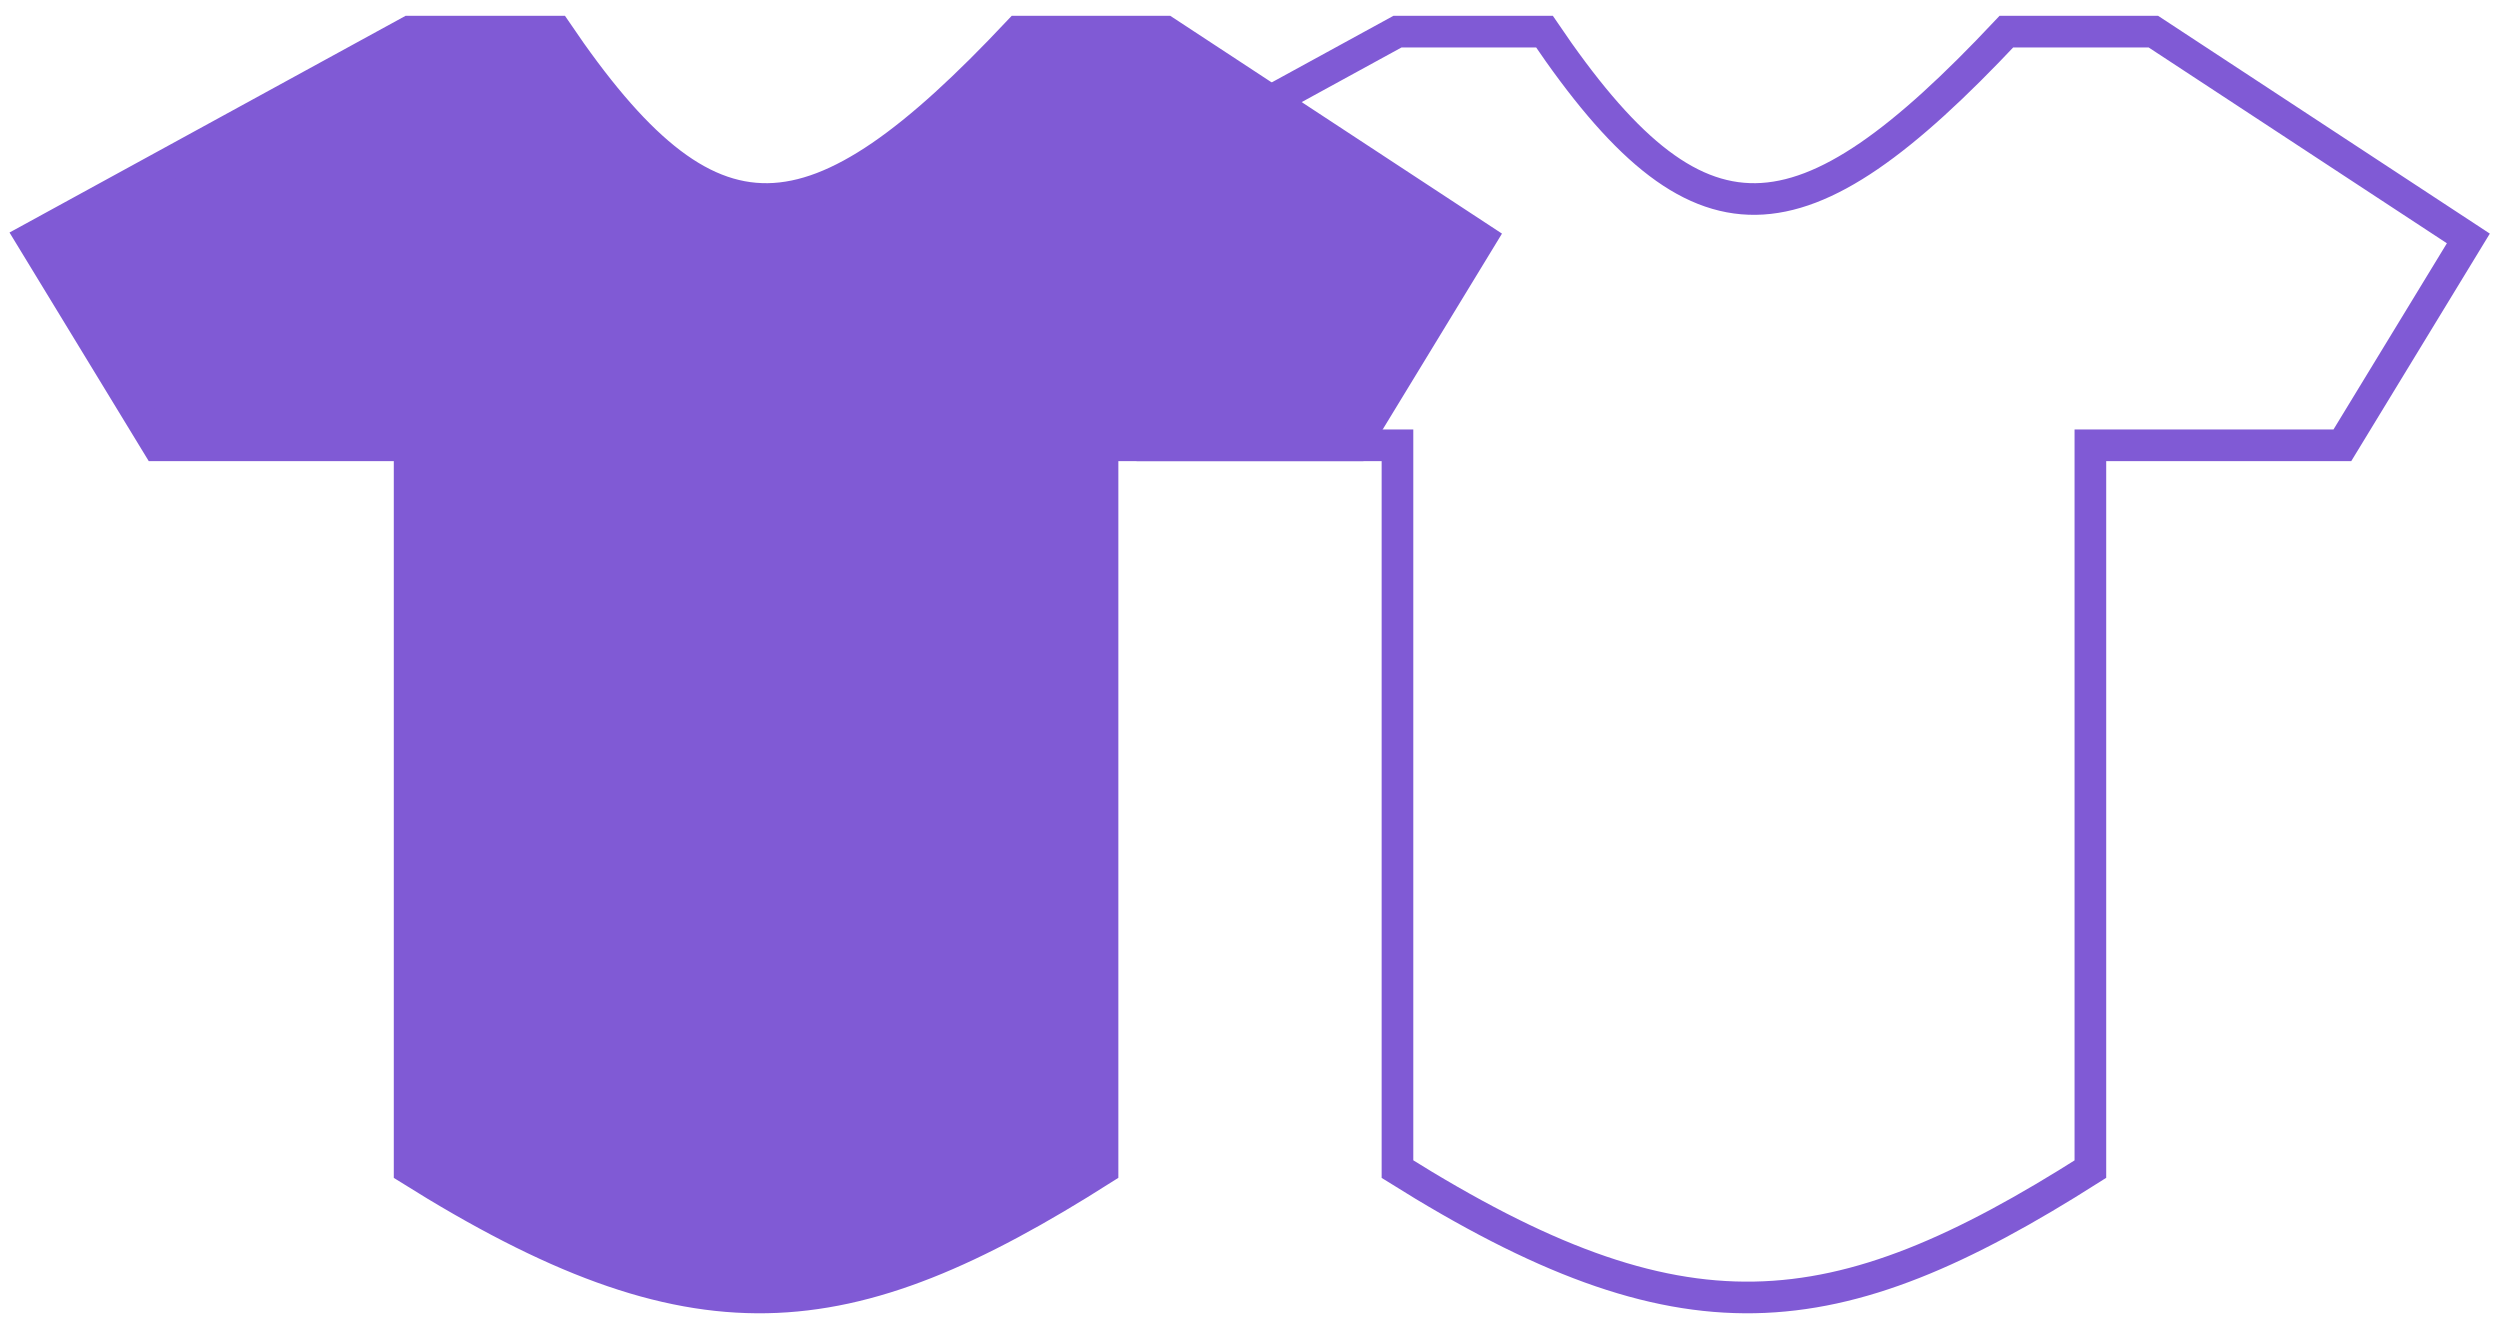 <svg width="79" height="42" viewBox="0 0 79 42" fill="none" xmlns="http://www.w3.org/2000/svg">
<path d="M44.16 36.945V14.071H36.197L32.216 7.535L44.16 1H48.805C53.662 8.176 56.888 7.927 63.402 1H68.047L78 7.535L74.019 14.071H66.056V36.945C57.932 42.104 53.173 42.594 44.16 36.945Z" stroke="#805AD5"/>
<path d="M12.944 36.945V14.071H4.981L1 7.535L12.944 1H17.588C22.446 8.176 25.672 7.927 32.186 1H36.831L46.784 7.535L42.803 14.071H34.84V36.945C26.716 42.104 21.956 42.594 12.944 36.945Z" fill="#805AD5" stroke="#805AD5"/>
</svg>
